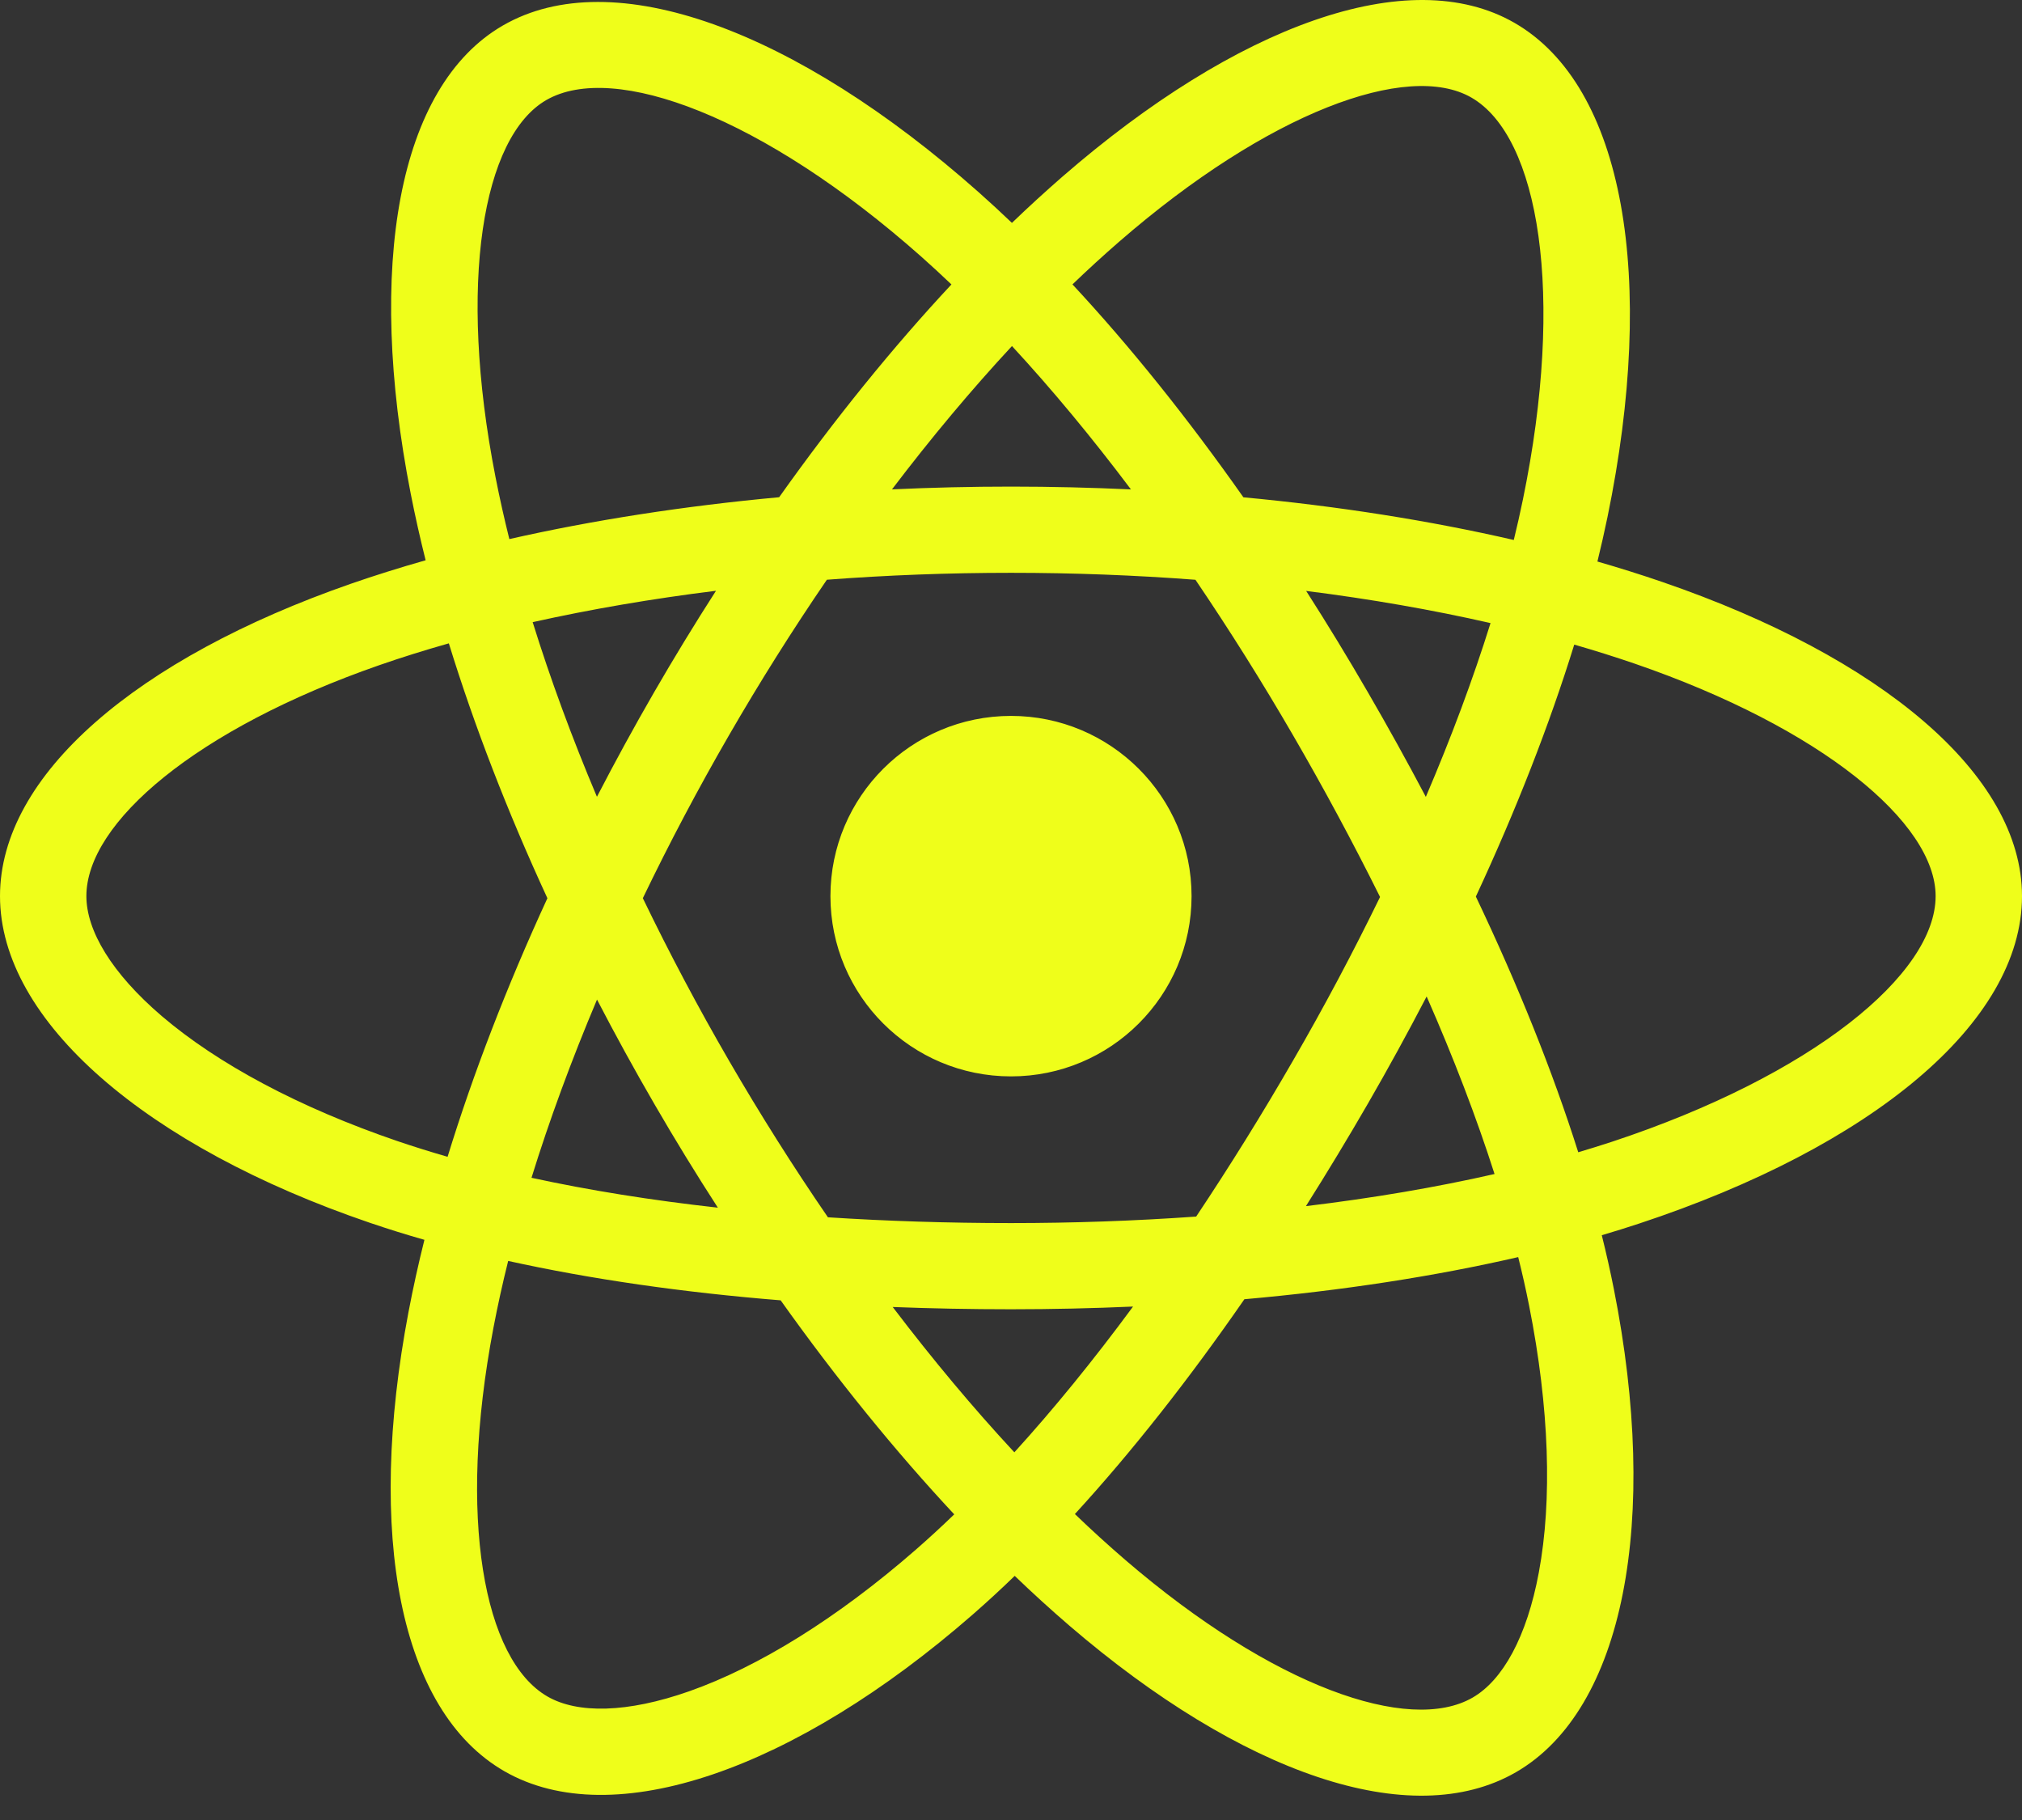 <svg width="50" height="45" viewBox="0 0 50 45" fill="none" xmlns="http://www.w3.org/2000/svg">
<rect x="0" y="0" width="50" height="45" fill="#333333" stroke="none"/>
<path d="M41.11 14.391C40.578 14.208 40.041 14.04 39.501 13.884C39.591 13.514 39.675 13.148 39.749 12.789C40.968 6.886 40.171 2.131 37.45 0.565C34.842 -0.936 30.576 0.629 26.268 4.371C25.844 4.741 25.428 5.121 25.023 5.511C24.752 5.252 24.476 4.997 24.195 4.748C19.68 0.746 15.154 -0.94 12.436 0.63C9.83 2.136 9.058 6.606 10.155 12.2C10.264 12.754 10.388 13.306 10.525 13.853C9.884 14.035 9.266 14.229 8.675 14.434C3.381 16.276 0 19.163 0 22.157C0 25.25 3.629 28.352 9.143 30.233C9.59 30.385 10.041 30.526 10.495 30.655C10.347 31.245 10.216 31.839 10.102 32.436C9.057 37.933 9.873 42.298 12.472 43.794C15.156 45.339 19.662 43.751 24.049 39.924C24.405 39.613 24.753 39.293 25.092 38.964C25.531 39.387 25.982 39.797 26.444 40.195C30.693 43.844 34.89 45.318 37.487 43.818C40.169 42.268 41.04 37.58 39.908 31.875C39.819 31.428 39.719 30.983 39.609 30.541C39.925 30.448 40.236 30.351 40.538 30.251C46.27 28.356 50 25.291 50 22.157C50 19.152 46.51 16.246 41.11 14.391V14.391ZM39.867 28.228C39.593 28.318 39.313 28.405 39.027 28.49C38.394 26.49 37.54 24.364 36.495 22.168C37.492 20.024 38.313 17.925 38.928 15.938C39.44 16.086 39.936 16.242 40.415 16.406C45.042 17.996 47.864 20.346 47.864 22.157C47.864 24.087 44.816 26.591 39.867 28.228V28.228ZM37.813 32.289C38.314 34.811 38.385 37.092 38.053 38.875C37.756 40.477 37.157 41.545 36.416 41.973C34.841 42.883 31.471 41.7 27.837 38.579C27.407 38.209 26.988 37.828 26.58 37.435C27.989 35.897 29.397 34.109 30.771 32.124C33.188 31.91 35.472 31.559 37.542 31.082C37.642 31.482 37.733 31.884 37.813 32.289V32.289ZM17.046 41.816C15.507 42.358 14.28 42.374 13.539 41.947C11.962 41.04 11.306 37.535 12.201 32.834C12.307 32.278 12.429 31.726 12.566 31.177C14.614 31.629 16.881 31.955 19.304 32.151C20.687 34.094 22.136 35.879 23.596 37.443C23.286 37.743 22.968 38.035 22.643 38.319C20.703 40.011 18.759 41.212 17.046 41.816V41.816ZM9.834 28.216C7.396 27.384 5.383 26.303 4.002 25.124C2.762 24.064 2.136 23.011 2.136 22.157C2.136 20.34 4.851 18.023 9.378 16.447C9.927 16.256 10.502 16.076 11.099 15.907C11.725 17.938 12.545 20.062 13.536 22.209C12.532 24.389 11.7 26.546 11.068 28.602C10.654 28.483 10.242 28.354 9.834 28.216V28.216ZM12.252 11.791C11.312 6.998 11.936 3.383 13.507 2.475C15.179 1.509 18.878 2.887 22.777 6.342C23.031 6.568 23.281 6.798 23.527 7.033C22.074 8.59 20.639 10.362 19.267 12.294C16.916 12.511 14.665 12.86 12.595 13.329C12.468 12.819 12.353 12.306 12.252 11.791V11.791ZM33.819 17.106C33.331 16.264 32.824 15.431 32.299 14.611C33.894 14.812 35.423 15.079 36.858 15.406C36.427 16.784 35.89 18.226 35.258 19.703C34.796 18.828 34.316 17.962 33.819 17.106V17.106ZM25.024 8.556C26.009 9.622 26.996 10.811 27.966 12.101C25.998 12.009 24.026 12.008 22.057 12.1C23.028 10.822 24.023 9.634 25.024 8.556ZM16.172 17.121C15.682 17.97 15.211 18.83 14.761 19.701C14.139 18.229 13.607 16.781 13.172 15.383C14.599 15.065 16.12 14.804 17.705 14.607C17.175 15.432 16.663 16.271 16.172 17.121V17.121ZM17.751 29.86C16.113 29.678 14.569 29.431 13.143 29.121C13.584 27.698 14.128 26.219 14.763 24.715C15.216 25.587 15.688 26.448 16.181 27.297C16.687 28.171 17.212 29.026 17.751 29.86ZM25.083 35.909C24.07 34.819 23.061 33.613 22.075 32.316C23.032 32.353 24.008 32.372 25 32.372C26.019 32.372 27.027 32.349 28.018 32.305C27.044 33.626 26.061 34.834 25.083 35.909ZM35.278 24.638C35.946 26.159 36.51 27.63 36.957 29.028C35.507 29.358 33.942 29.624 32.293 29.822C32.821 28.986 33.333 28.139 33.828 27.283C34.331 26.412 34.814 25.53 35.278 24.638V24.638ZM31.977 26.218C31.22 27.531 30.42 28.819 29.579 30.08C28.055 30.188 26.528 30.241 25 30.241C23.444 30.241 21.93 30.192 20.473 30.098C19.61 28.84 18.795 27.549 18.029 26.229H18.029C17.267 24.916 16.556 23.575 15.896 22.208C16.554 20.841 17.264 19.499 18.023 18.186L18.023 18.186C18.782 16.872 19.59 15.587 20.447 14.334C21.934 14.221 23.459 14.163 25 14.163H25C26.548 14.163 28.075 14.222 29.561 14.335C30.409 15.586 31.213 16.867 31.971 18.174C32.732 19.485 33.451 20.821 34.126 22.178C33.458 23.55 32.742 24.897 31.977 26.218V26.218ZM36.384 2.412C38.058 3.375 38.709 7.262 37.657 12.358C37.59 12.683 37.515 13.015 37.433 13.351C35.358 12.873 33.105 12.517 30.747 12.296C29.373 10.344 27.95 8.568 26.52 7.032C26.895 6.671 27.279 6.32 27.671 5.979C31.362 2.773 34.812 1.507 36.384 2.412V2.412ZM25 17.701C27.466 17.701 29.465 19.697 29.465 22.157C29.465 24.619 27.466 26.614 25 26.614C22.534 26.614 20.535 24.619 20.535 22.157C20.535 19.697 22.534 17.701 25 17.701V17.701Z" fill="#EFFE1A"/>
</svg>
